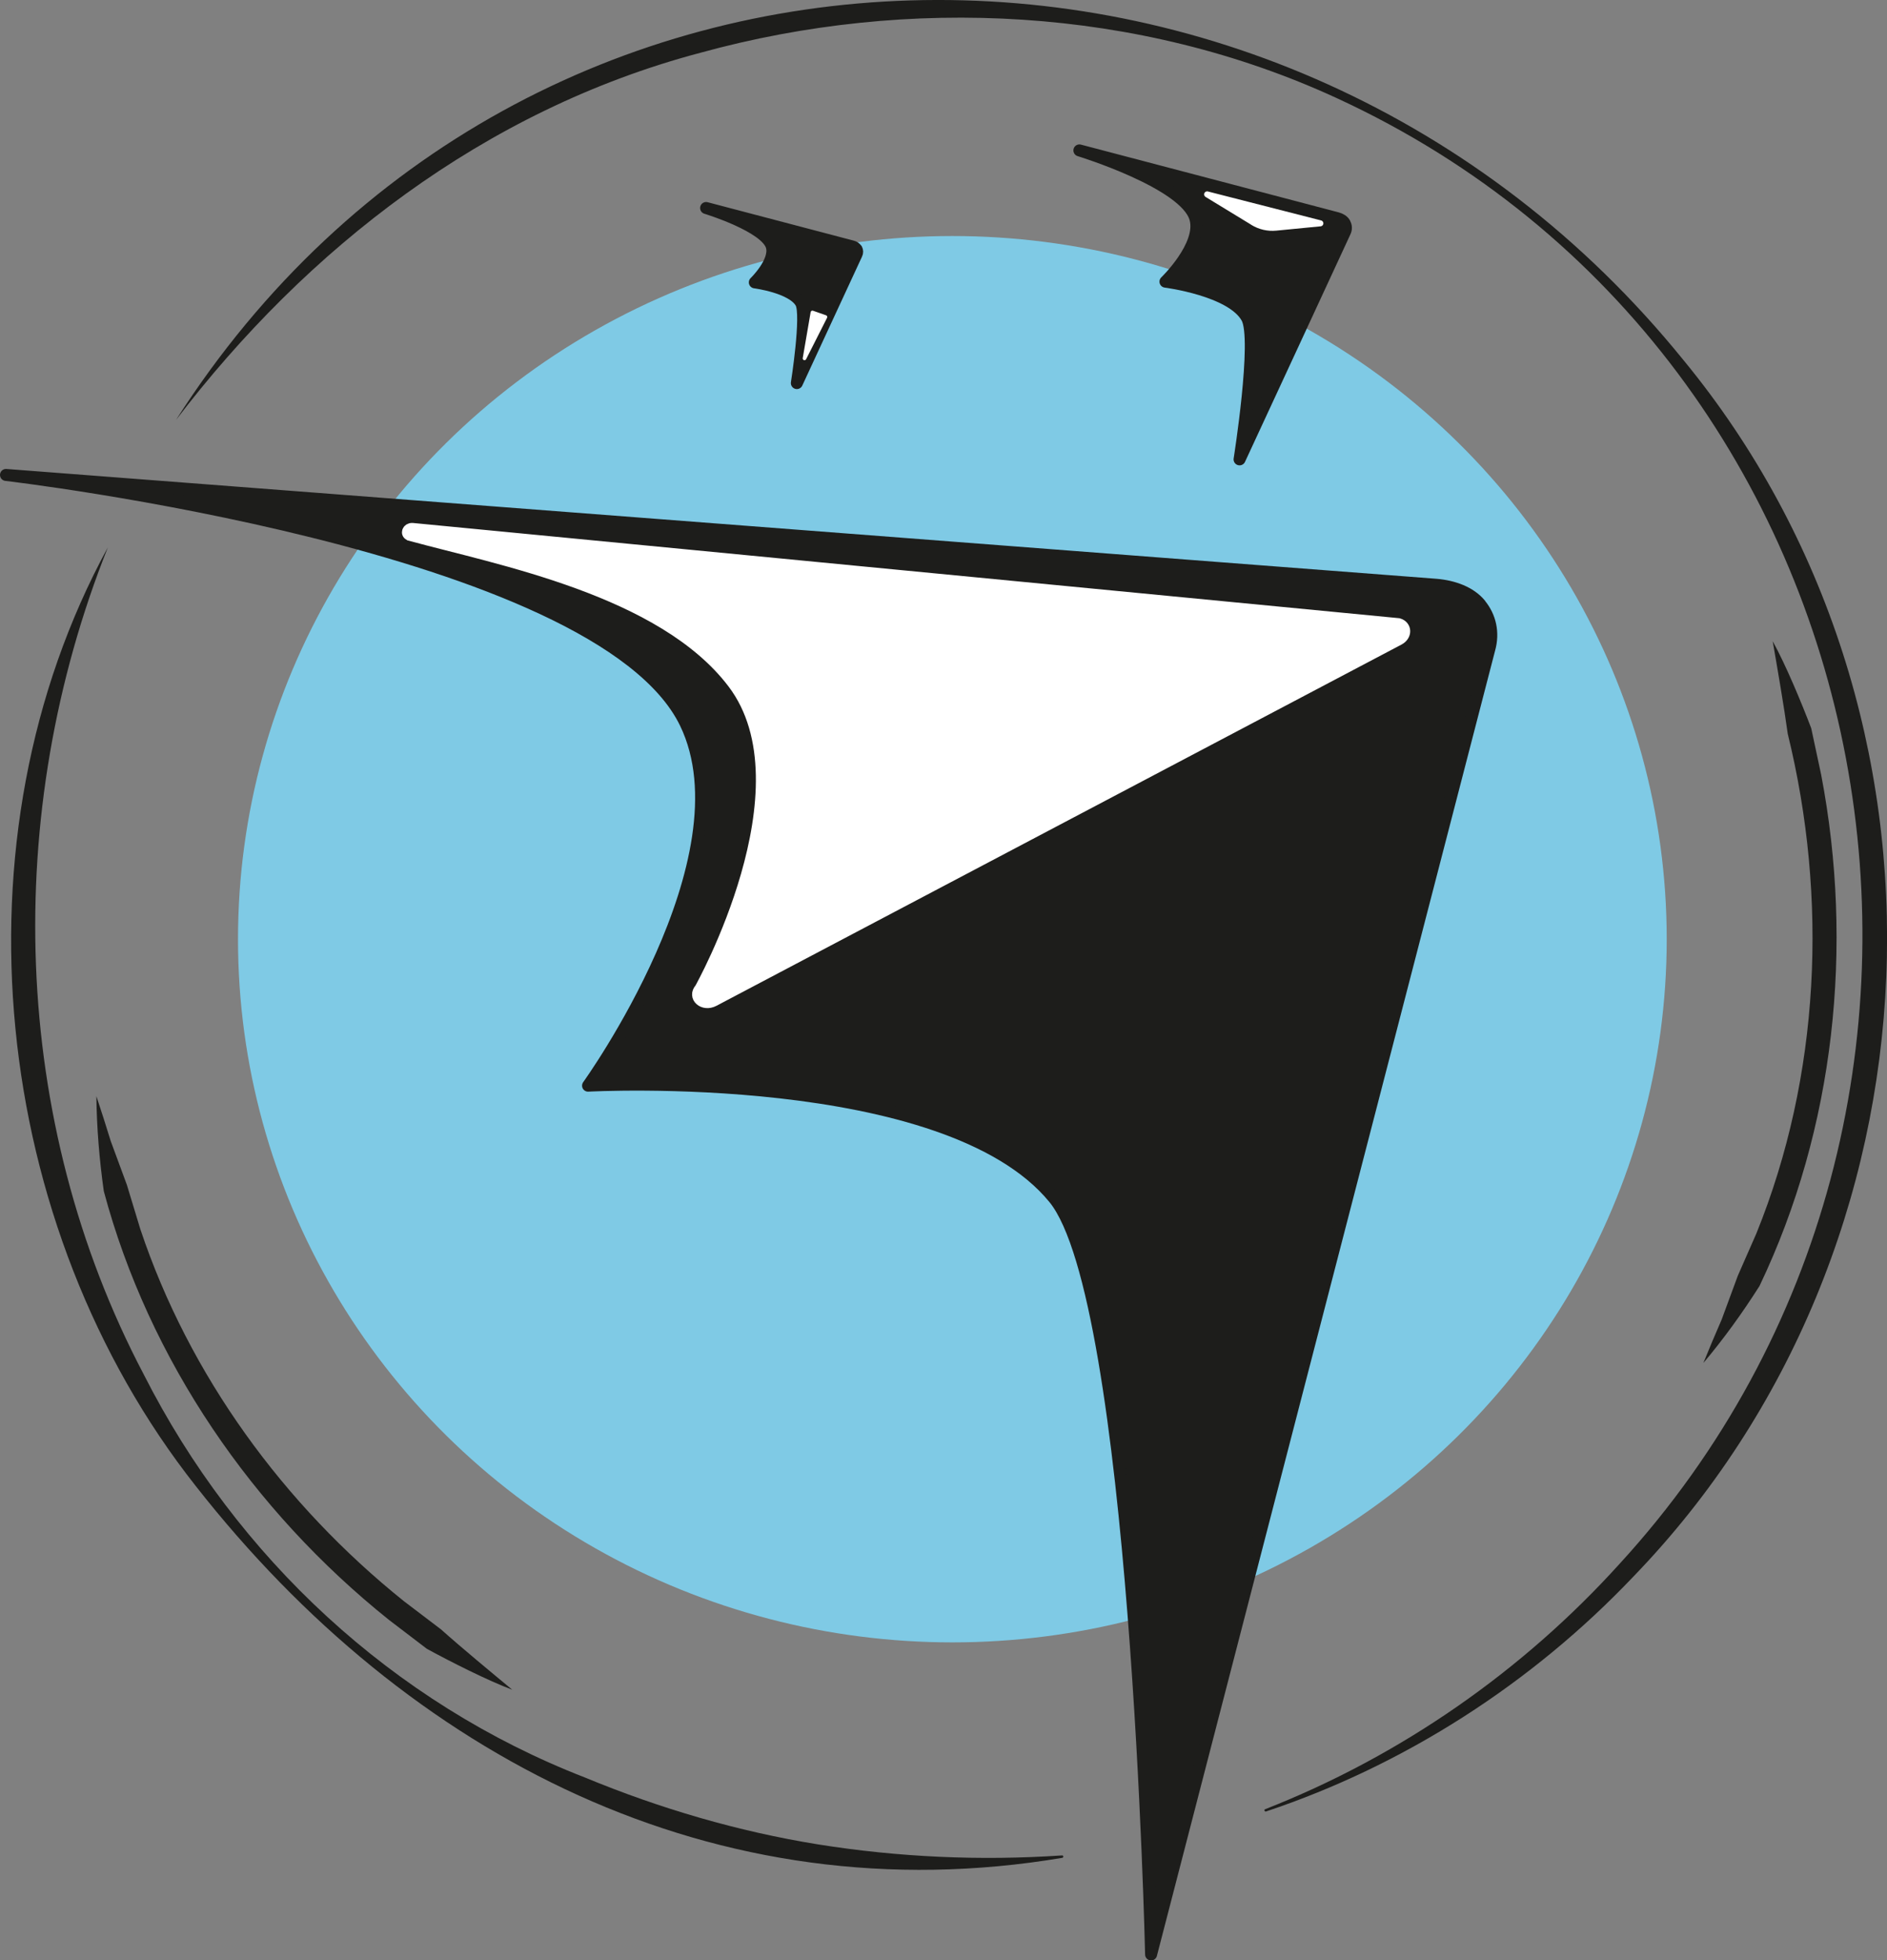 <?xml version="1.0" encoding="UTF-8"?>
<svg id="Calque_2" data-name="Calque 2" xmlns="http://www.w3.org/2000/svg" viewBox="0 0 157.62 163.7">
  <rect x="0" y="0" width="157.62" height="163.7" fill="#808080" stroke="none"/>
  <defs>
    <style>
      .cls-1, .cls-2 {
        fill: #1d1d1b;
      }

      .cls-3 {
        stroke-miterlimit: 10;
      }

      .cls-3, .cls-4, .cls-5 {
        fill: #fff;
        stroke: #fff;
      }

      .cls-4 {
        stroke-width: .5px;
      }

      .cls-4, .cls-5, .cls-2 {
        stroke-linecap: round;
        stroke-linejoin: round;
      }

      .cls-5 {
        stroke-width: .3px;
      }

      .cls-6 {
        fill: #7fcae5;
      }

      .cls-2 {
        stroke: #1d1d1b;
      }
    </style>
  </defs>
  <g id="v1_logo" data-name="v1 logo">
    <ellipse class="cls-6" cx="79.55" cy="78.43" rx="59.67" ry="58.72"/>
    <path class="cls-1" d="M88.74,155.14c-28.99,4.88-54.64-8.43-72.36-31.01C-.79,102.4-4.24,70,9.01,45.71.17,67.86.84,93.56,12,114.76c7.76,15.32,20.83,27.45,36.85,33.67,6.26,2.59,12.79,4.51,19.49,5.59,6.7,1.07,13.53,1.38,20.37.92.12-.02.15.18.02.2h0Z"/>
    <path class="cls-1" d="M14.7,35.07c29.11-45.56,92.54-46.2,125.91-5.01,24.25,29.46,22.33,74.17-4.16,101.58-8.48,8.93-19.11,15.76-30.7,19.63-.12.04-.19-.15-.07-.19,11.34-4.45,21.53-11.56,29.62-20.51,34.76-37.94,23.48-100.68-23.65-122.38C95.14.58,75.92-.39,58.49,4.41c-18.06,4.78-32.9,16.39-43.79,30.66h0Z"/>
    <g>
      <path class="cls-2" d="M123.64,50.46c-.82-.99-2.22-1.51-3.7-1.63L.5,39.66s49.52,5.76,56.76,20.73c5.49,11.37-8.14,30.27-8.14,30.27,0,0,29.91-1.63,38.93,9.41,6.88,8.43,8.1,63.14,8.1,63.14l14.95-57.69,13.3-51.31c.39-1.38.08-2.73-.77-3.75Z"/>
      <path class="cls-3" d="M34.26,44.66c-.34-.09-.18-.52.19-.49l82.36,7.95c.63.19.65.93.03,1.26l-57.23,30.17c-.85.45-1.7-.31-1.1-.97,0,0,9.41-16.77,2.74-25.56-5.91-7.79-19.59-10.33-26.98-12.35Z"/>
    </g>
    <g>
      <path class="cls-2" d="M112.32,18.64c-.12-.21-.36-.35-.62-.42l-21.54-5.66s8.87,2.71,9.69,5.69c.63,2.26-2.5,5.27-2.5,5.27,0,0,5.53.7,6.81,3.02.98,1.77-.62,11.82-.62,11.82l4.66-10.05,4.14-8.94c.12-.24.11-.5-.02-.71Z"/>
      <path class="cls-4" d="M104.66,18.57c.58.35,1.25.51,1.93.44l3.7-.36-9.46-2.42,3.84,2.34Z"/>
    </g>
    <path class="cls-2" d="M71.54,20.82c-.07-.12-.2-.2-.35-.24l-12.21-3.21s5.03,1.53,5.49,3.22c.35,1.28-1.42,2.99-1.42,2.99,0,0,3.13.4,3.86,1.71.55,1-.35,6.7-.35,6.7l2.64-5.7,2.35-5.07c.07-.14.06-.28,0-.4Z"/>
    <polygon class="cls-5" points="68.95 26.47 67.2 29.93 67.86 26.09 68.95 26.47"/>
    <path class="cls-1" d="M42.83,141.12c-2.11-.79-5.15-2.33-7.17-3.43,0,0-3.16-2.41-3.16-2.41-11.38-9.1-20.05-21.68-23.83-35.81-.37-2.64-.59-5.28-.62-7.93.42,1.26.82,2.51,1.2,3.75l1.35,3.66,1.12,3.69c4.09,12.23,11.99,23.03,22.03,31.08,0,0,3.08,2.34,3.08,2.34,1.7,1.52,4.24,3.62,5.99,5.07h0Z"/>
    <path class="cls-1" d="M148.07,53.54c1.09,1.97,2.4,5.12,3.22,7.27,0,0,.83,3.88.83,3.88,2.74,14.31,1.15,29.51-5.15,42.7-1.43,2.25-2.98,4.4-4.69,6.43.5-1.23,1.01-2.44,1.53-3.63l1.35-3.66,1.55-3.53c5.33-13.15,5.99-27.98,2.62-41.72-.31-2.26-.87-5.51-1.26-7.75h0Z"/>
  </g>
</svg>